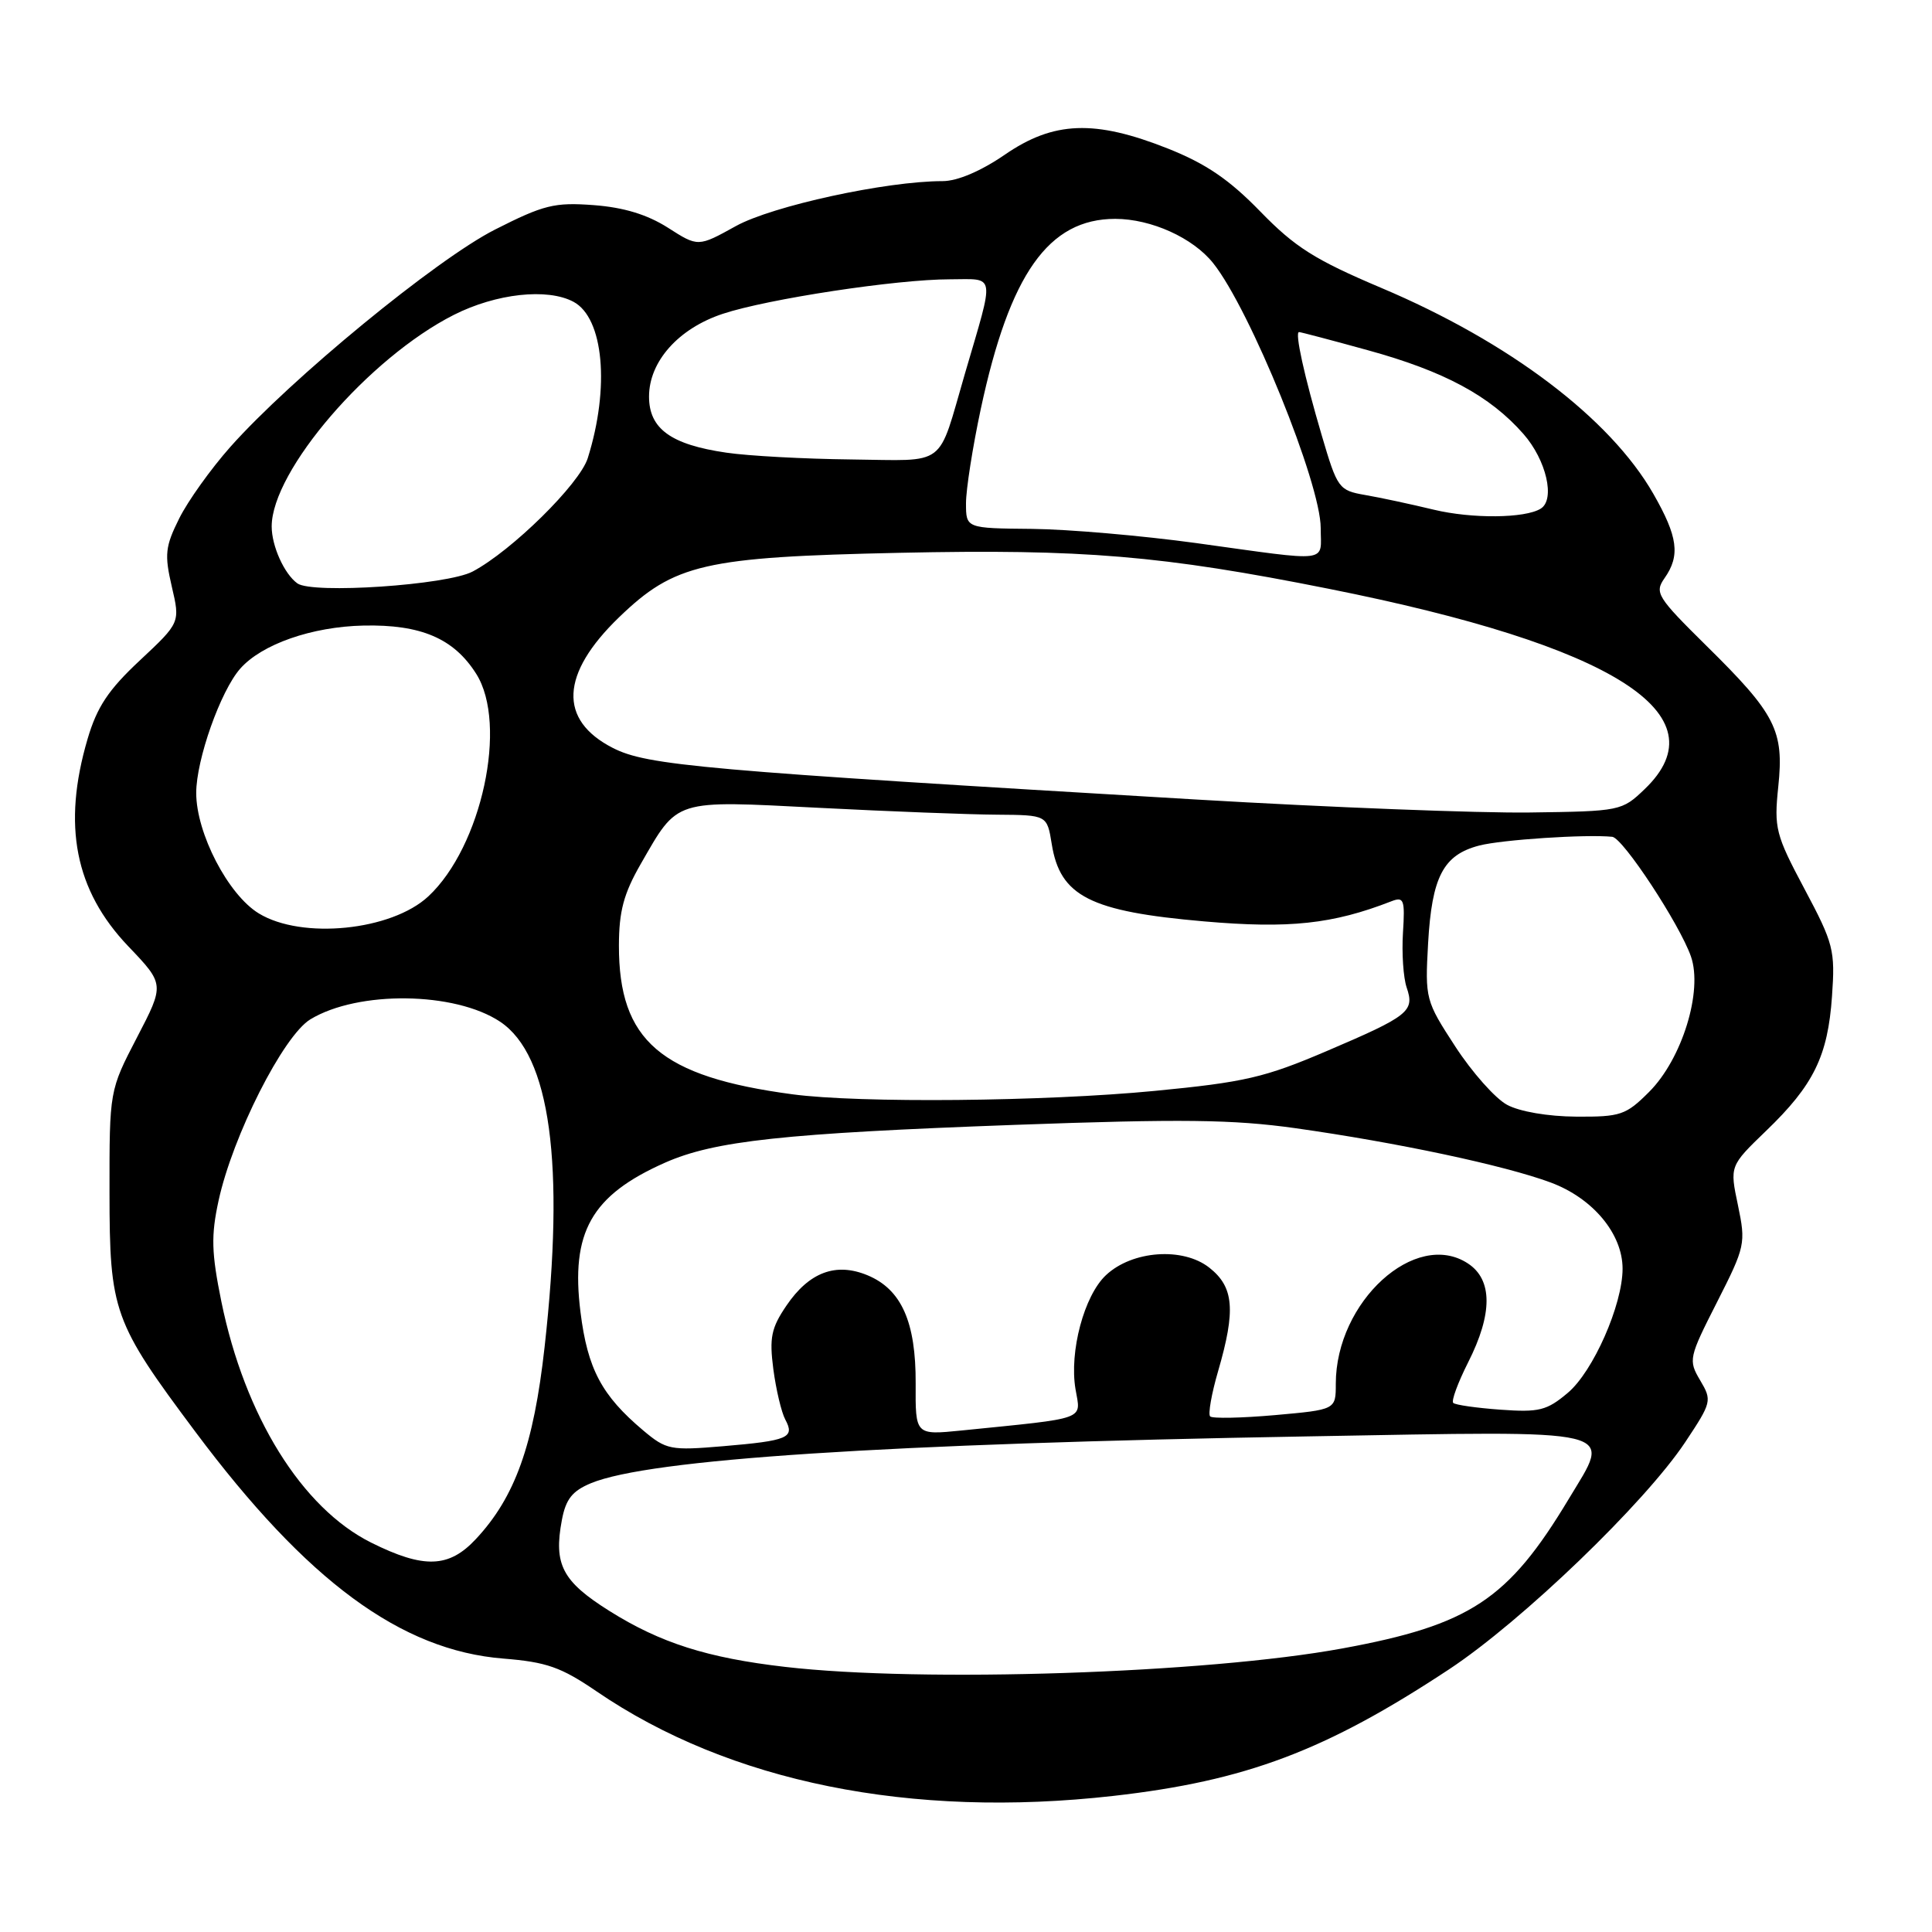 <?xml version="1.0" encoding="UTF-8" standalone="no"?>
<!DOCTYPE svg PUBLIC "-//W3C//DTD SVG 1.1//EN" "http://www.w3.org/Graphics/SVG/1.1/DTD/svg11.dtd" >
<svg xmlns="http://www.w3.org/2000/svg" xmlns:xlink="http://www.w3.org/1999/xlink" version="1.1" viewBox="0 0 256 256">
 <g >
 <path fill="currentColor"
d=" M 147.50 237.97 C 165.07 235.98 175.64 232.00 192.00 221.20 C 201.66 214.82 217.95 199.15 223.31 191.08 C 226.81 185.81 226.87 185.58 225.28 182.90 C 223.70 180.23 223.77 179.91 227.52 172.53 C 231.26 165.17 231.34 164.76 230.29 159.71 C 229.19 154.50 229.19 154.50 234.02 149.84 C 240.33 143.77 242.20 139.93 242.75 132.01 C 243.18 125.90 242.96 125.03 239.11 117.80 C 235.27 110.59 235.06 109.74 235.63 104.24 C 236.41 96.80 235.30 94.62 226.13 85.59 C 219.57 79.11 219.21 78.54 220.56 76.61 C 222.67 73.61 222.33 71.11 219.07 65.42 C 213.34 55.43 199.99 45.32 183.03 38.15 C 174.22 34.42 171.60 32.76 167.00 28.03 C 162.88 23.79 159.80 21.69 154.74 19.68 C 145.06 15.84 139.61 16.04 133.14 20.50 C 129.96 22.68 126.86 24.00 124.90 24.00 C 117.43 24.00 102.35 27.28 97.50 29.96 C 92.50 32.73 92.50 32.73 88.50 30.17 C 85.76 28.43 82.66 27.48 78.66 27.18 C 73.46 26.79 72.04 27.15 65.57 30.43 C 57.80 34.38 38.52 50.21 30.51 59.23 C 27.94 62.13 24.89 66.39 23.74 68.71 C 21.89 72.42 21.78 73.48 22.76 77.71 C 23.88 82.50 23.88 82.50 18.54 87.50 C 14.35 91.41 12.85 93.68 11.60 97.93 C 8.24 109.36 9.93 117.98 17.00 125.39 C 21.81 130.43 21.81 130.43 18.15 137.47 C 14.50 144.50 14.50 144.50 14.51 158.00 C 14.52 173.79 15.01 175.16 25.88 189.71 C 40.68 209.52 53.12 218.68 66.69 219.77 C 72.43 220.23 74.34 220.90 79.07 224.13 C 96.68 236.15 120.66 241.00 147.50 237.97 Z  M 104.02 220.87 C 93.73 219.68 87.50 217.70 80.75 213.46 C 74.51 209.54 73.34 207.31 74.45 201.42 C 74.97 198.64 75.83 197.56 78.31 196.53 C 86.02 193.34 117.10 191.31 173.22 190.33 C 215.52 189.59 213.57 189.12 207.86 198.63 C 199.84 211.98 194.78 215.32 177.85 218.43 C 159.89 221.73 122.19 222.98 104.02 220.87 Z  M 49.19 204.41 C 40.00 199.83 32.43 187.64 29.33 172.46 C 28.02 166.00 27.95 163.75 28.96 159.10 C 30.82 150.52 37.53 137.26 41.12 135.07 C 47.45 131.23 60.29 131.39 66.28 135.39 C 72.92 139.84 74.88 154.16 72.16 178.50 C 70.71 191.51 68.25 198.38 63.05 203.94 C 59.48 207.77 56.16 207.88 49.19 204.41 Z  M 85.24 189.55 C 79.73 184.91 77.86 181.40 76.92 173.88 C 75.59 163.28 78.35 158.39 88.12 154.06 C 94.68 151.16 103.86 150.17 134.50 149.05 C 156.56 148.25 163.35 148.33 171.64 149.49 C 185.17 151.40 199.37 154.42 205.48 156.69 C 211.07 158.77 215.00 163.49 215.00 168.11 C 215.00 172.89 211.10 181.74 207.74 184.56 C 204.96 186.91 203.93 187.16 198.82 186.79 C 195.64 186.56 192.82 186.16 192.56 185.89 C 192.29 185.62 193.18 183.21 194.53 180.53 C 197.80 174.08 197.79 169.56 194.50 167.41 C 187.56 162.86 177.00 172.48 177.00 183.36 C 177.00 186.79 177.00 186.79 168.94 187.51 C 164.51 187.90 160.64 187.98 160.35 187.68 C 160.06 187.39 160.53 184.68 161.41 181.67 C 163.76 173.59 163.50 170.54 160.25 167.98 C 156.75 165.21 150.01 165.70 146.54 168.97 C 143.65 171.68 141.67 179.10 142.51 184.07 C 143.22 188.23 144.29 187.84 127.39 189.55 C 121.29 190.16 121.29 190.16 121.33 183.33 C 121.37 175.17 119.45 170.85 114.95 168.98 C 110.76 167.24 107.21 168.57 104.20 173.01 C 102.19 175.97 101.93 177.25 102.47 181.42 C 102.83 184.13 103.54 187.14 104.06 188.11 C 105.35 190.51 104.43 190.90 95.81 191.63 C 88.84 192.22 88.29 192.11 85.24 189.55 Z  M 199.69 146.39 C 198.14 145.56 195.06 142.09 192.84 138.68 C 188.89 132.61 188.82 132.36 189.23 125.00 C 189.73 116.17 191.24 113.28 196.00 112.04 C 199.01 111.26 210.15 110.53 213.63 110.88 C 215.05 111.03 222.57 122.47 224.06 126.74 C 225.66 131.33 222.88 140.32 218.52 144.68 C 215.44 147.76 214.73 148.00 208.85 147.96 C 205.13 147.94 201.34 147.29 199.69 146.39 Z  M 105.00 145.00 C 87.54 142.67 81.99 137.91 82.01 125.28 C 82.02 120.75 82.64 118.42 84.89 114.50 C 89.89 105.81 89.12 106.05 108.50 107.04 C 117.85 107.52 128.48 107.93 132.12 107.95 C 138.74 108.00 138.74 108.00 139.36 111.83 C 140.46 118.76 144.44 120.78 159.56 122.09 C 170.84 123.07 176.59 122.45 184.35 119.43 C 186.02 118.78 186.18 119.18 185.90 123.60 C 185.73 126.30 185.95 129.56 186.39 130.85 C 187.47 134.00 186.71 134.61 175.80 139.27 C 167.59 142.78 164.92 143.40 153.00 144.55 C 138.41 145.96 113.86 146.19 105.00 145.00 Z  M 34.29 121.03 C 30.23 118.56 26.00 110.41 26.00 105.07 C 26.00 100.66 29.22 91.56 31.83 88.60 C 34.69 85.36 41.32 83.04 48.17 82.89 C 55.78 82.73 60.14 84.59 63.11 89.30 C 67.32 95.98 63.83 112.18 56.76 118.77 C 51.88 123.32 40.00 124.52 34.29 121.03 Z  M 158.50 105.94 C 92.97 102.07 85.77 101.43 81.21 99.11 C 73.97 95.41 74.26 89.30 82.01 81.81 C 89.37 74.71 93.26 73.81 119.22 73.25 C 143.50 72.73 153.94 73.60 176.08 78.02 C 213.86 85.55 228.25 94.68 217.93 104.56 C 214.91 107.46 214.71 107.50 202.68 107.66 C 195.98 107.75 176.10 106.98 158.50 105.94 Z  M 39.40 77.30 C 37.66 76.04 36.00 72.35 36.00 69.76 C 36.00 62.38 48.88 47.42 60.14 41.72 C 65.75 38.89 72.53 38.14 75.99 39.99 C 79.99 42.13 80.83 51.34 77.88 60.71 C 76.80 64.13 67.82 72.98 62.63 75.73 C 59.24 77.53 41.38 78.73 39.40 77.30 Z  M 158.50 71.96 C 151.35 70.98 141.56 70.13 136.75 70.08 C 128.00 70.00 128.00 70.00 128.00 66.68 C 128.00 64.85 128.88 59.25 129.95 54.23 C 133.79 36.28 138.94 29.00 147.78 29.00 C 152.55 29.01 158.08 31.51 160.76 34.88 C 165.65 41.02 175.00 64.06 175.00 69.96 C 175.00 74.65 176.60 74.46 158.50 71.96 Z  M 190.00 67.54 C 186.97 66.81 182.88 65.93 180.89 65.59 C 177.40 64.98 177.21 64.73 175.15 57.73 C 172.81 49.79 171.54 44.00 172.13 44.00 C 172.34 44.00 176.45 45.08 181.26 46.41 C 191.37 49.19 197.43 52.45 201.86 57.50 C 204.90 60.95 206.11 66.20 204.15 67.40 C 202.08 68.69 195.04 68.75 190.00 67.54 Z  M 96.24 59.98 C 88.89 58.91 86.00 56.81 86.00 52.55 C 86.00 47.90 89.90 43.52 95.78 41.58 C 101.73 39.61 118.80 37.01 125.86 37.01 C 132.00 37.00 131.83 35.93 127.86 49.50 C 124.17 62.14 125.65 61.02 112.77 60.88 C 106.57 60.81 99.13 60.41 96.24 59.98 Z "/>
</g>
</svg>